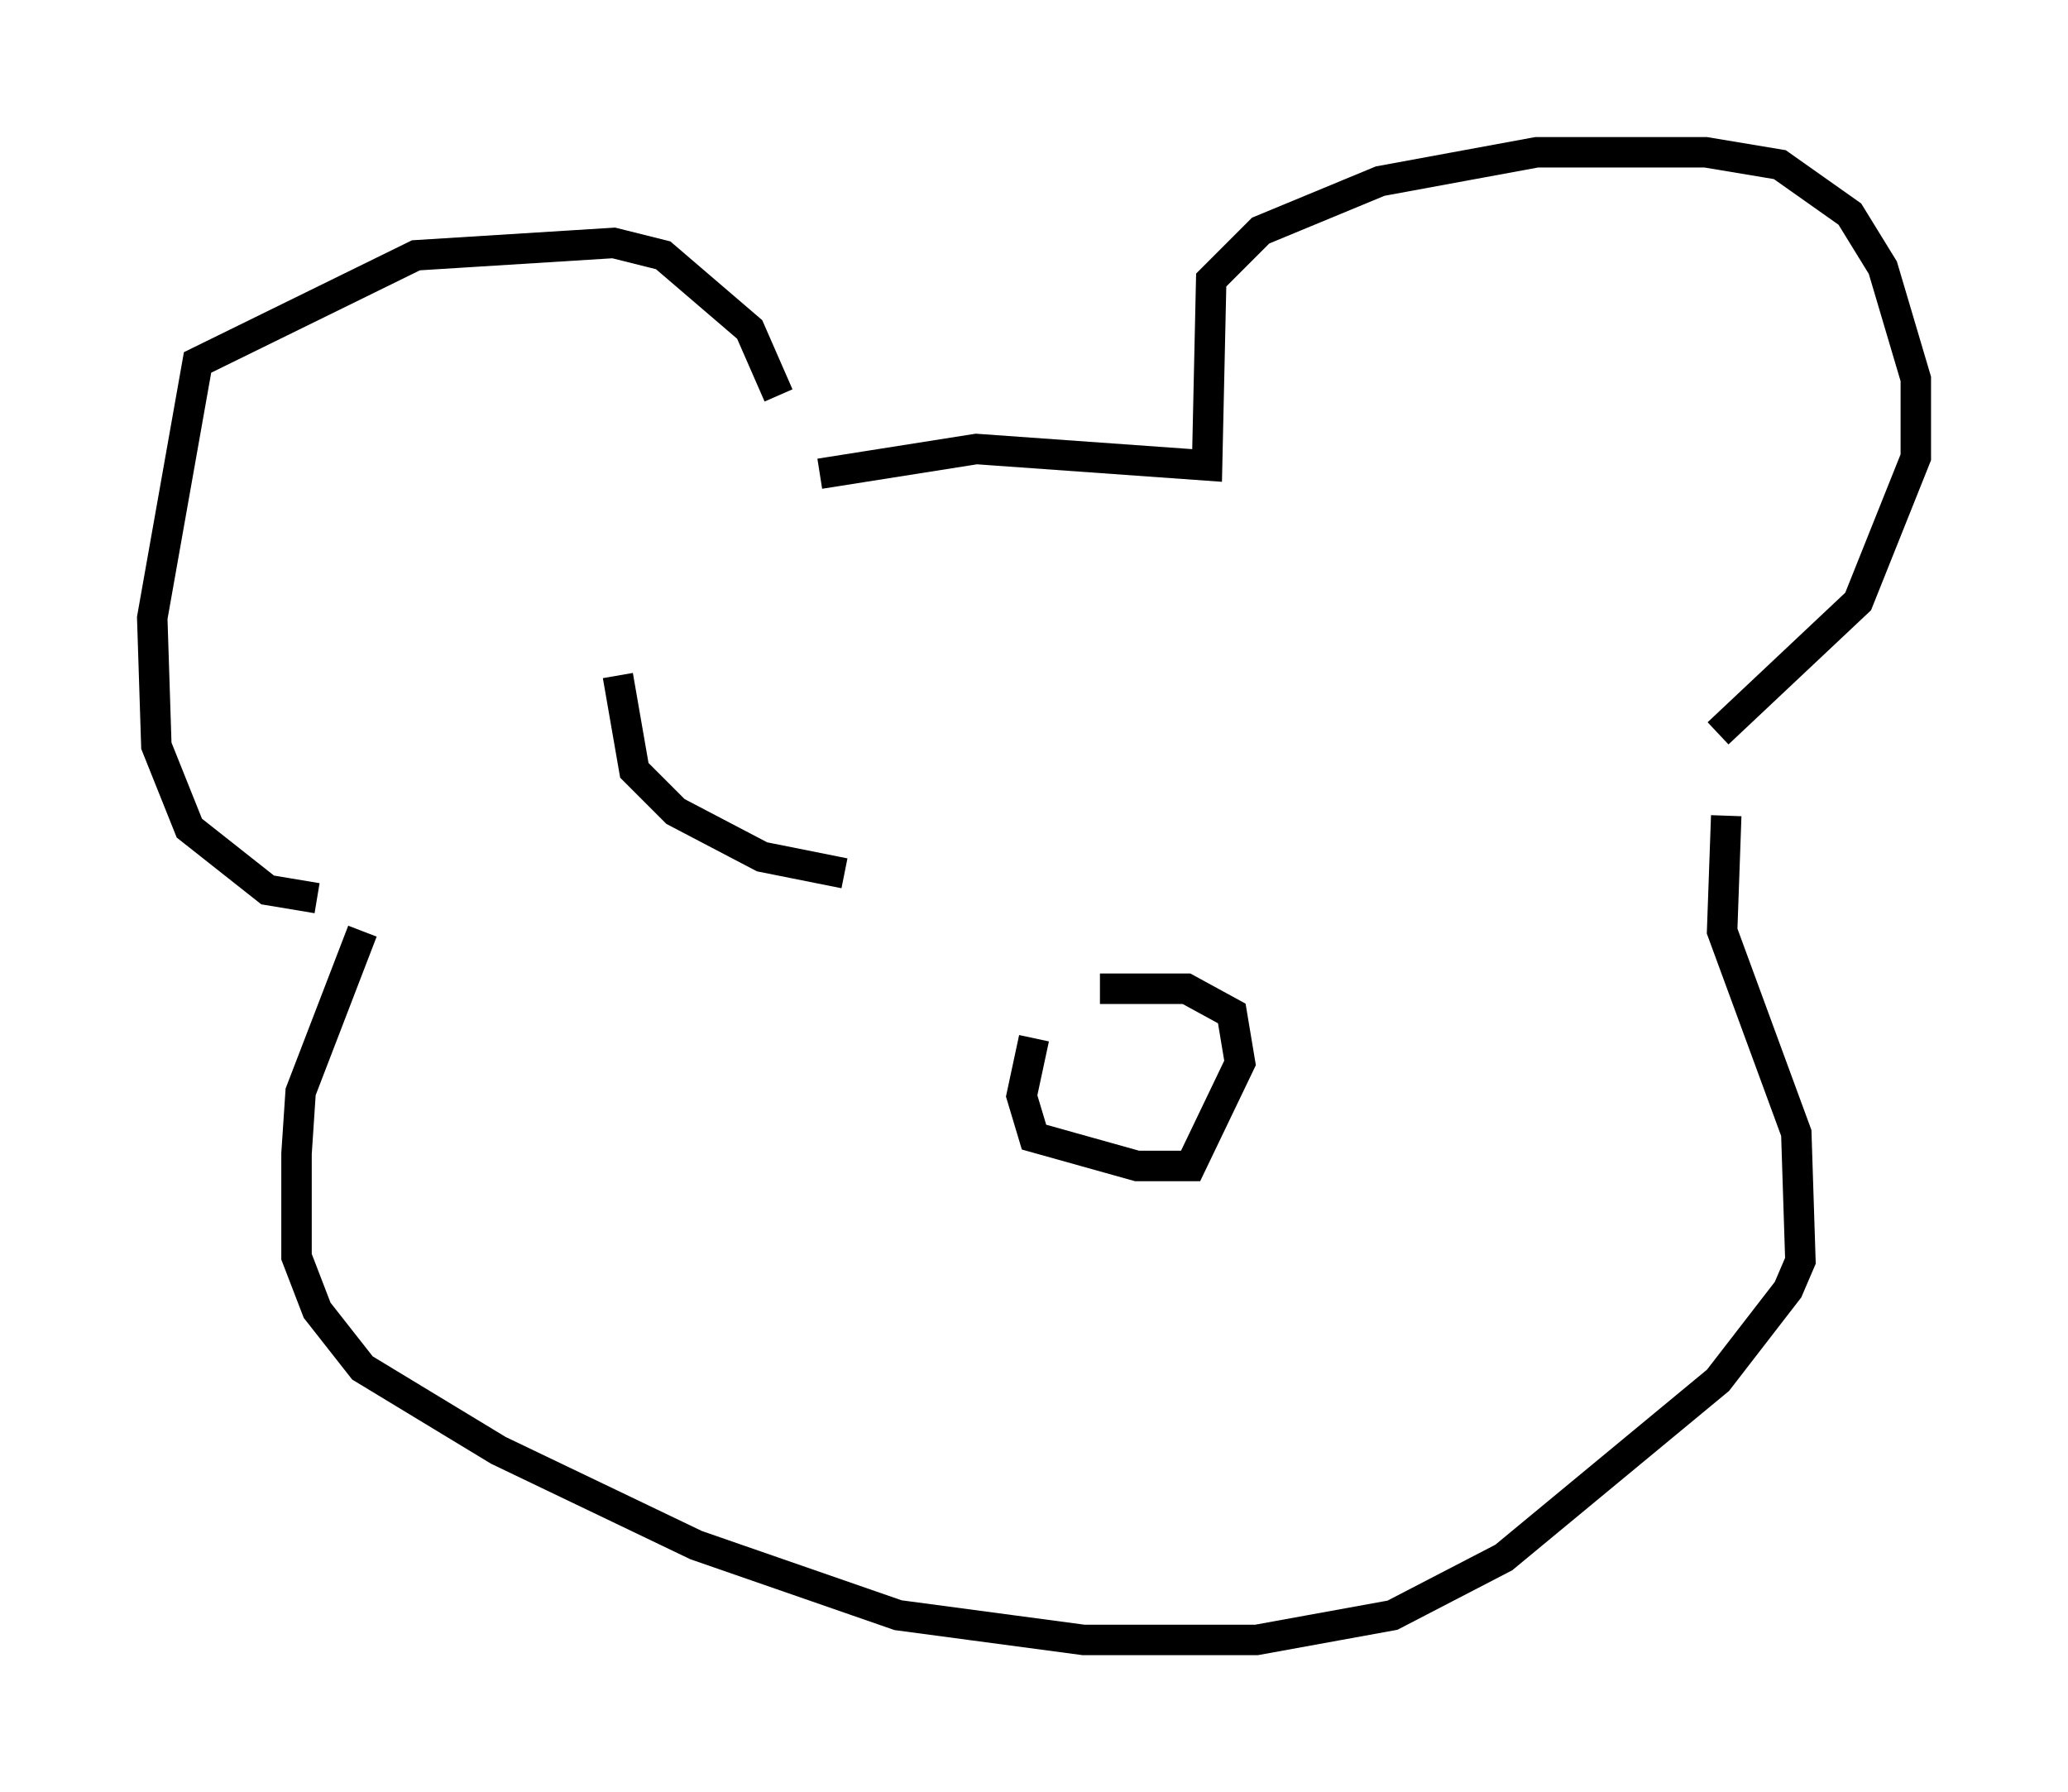 <?xml version="1.0" encoding="utf-8" ?>
<svg baseProfile="full" height="58.849" version="1.1" width="67.915" xmlns="http://www.w3.org/2000/svg" xmlns:ev="http://www.w3.org/2001/xml-events" xmlns:xlink="http://www.w3.org/1999/xlink"><defs /><rect fill="white" height="58.849" width="67.915" x="0" y="0" /><path d="M25.839, 16.502 m-0.271, -3.518 l-0.947, -2.165 -2.842, -2.436 l-1.624, -0.406 -6.495, 0.406 l-7.172, 3.518 -1.488, 8.39 l0.135, 4.195 1.083, 2.706 l2.571, 2.03 1.624, 0.271 m16.509, -13.938 l5.142, -0.812 7.578, 0.541 l0.135, -6.089 1.624, -1.624 l3.924, -1.624 5.142, -0.947 l5.548, 0.0 2.436, 0.406 l2.3, 1.624 1.083, 1.759 l1.083, 3.654 0.0, 2.571 l-1.894, 4.736 -4.601, 4.33 m-44.519, 6.495 l-2.03, 5.277 -0.135, 2.03 l0.0, 3.383 0.677, 1.759 l1.488, 1.894 4.465, 2.706 l6.495, 3.112 6.631, 2.3 l6.089, 0.812 5.683, 0.0 l4.465, -0.812 3.654, -1.894 l7.036, -5.819 2.3, -2.977 l0.406, -0.947 -0.135, -4.195 l-2.436, -6.631 0.135, -3.789 m-22.733, 7.307 l-0.406, 1.894 0.406, 1.353 l3.383, 0.947 1.759, 0.0 l1.624, -3.383 -0.271, -1.624 l-1.488, -0.812 -2.842, 0.0 m-15.832, -10.284 l0.541, 3.112 1.353, 1.353 l2.842, 1.488 2.706, 0.541 " fill="none" stroke="black" stroke-width="1" /></svg>